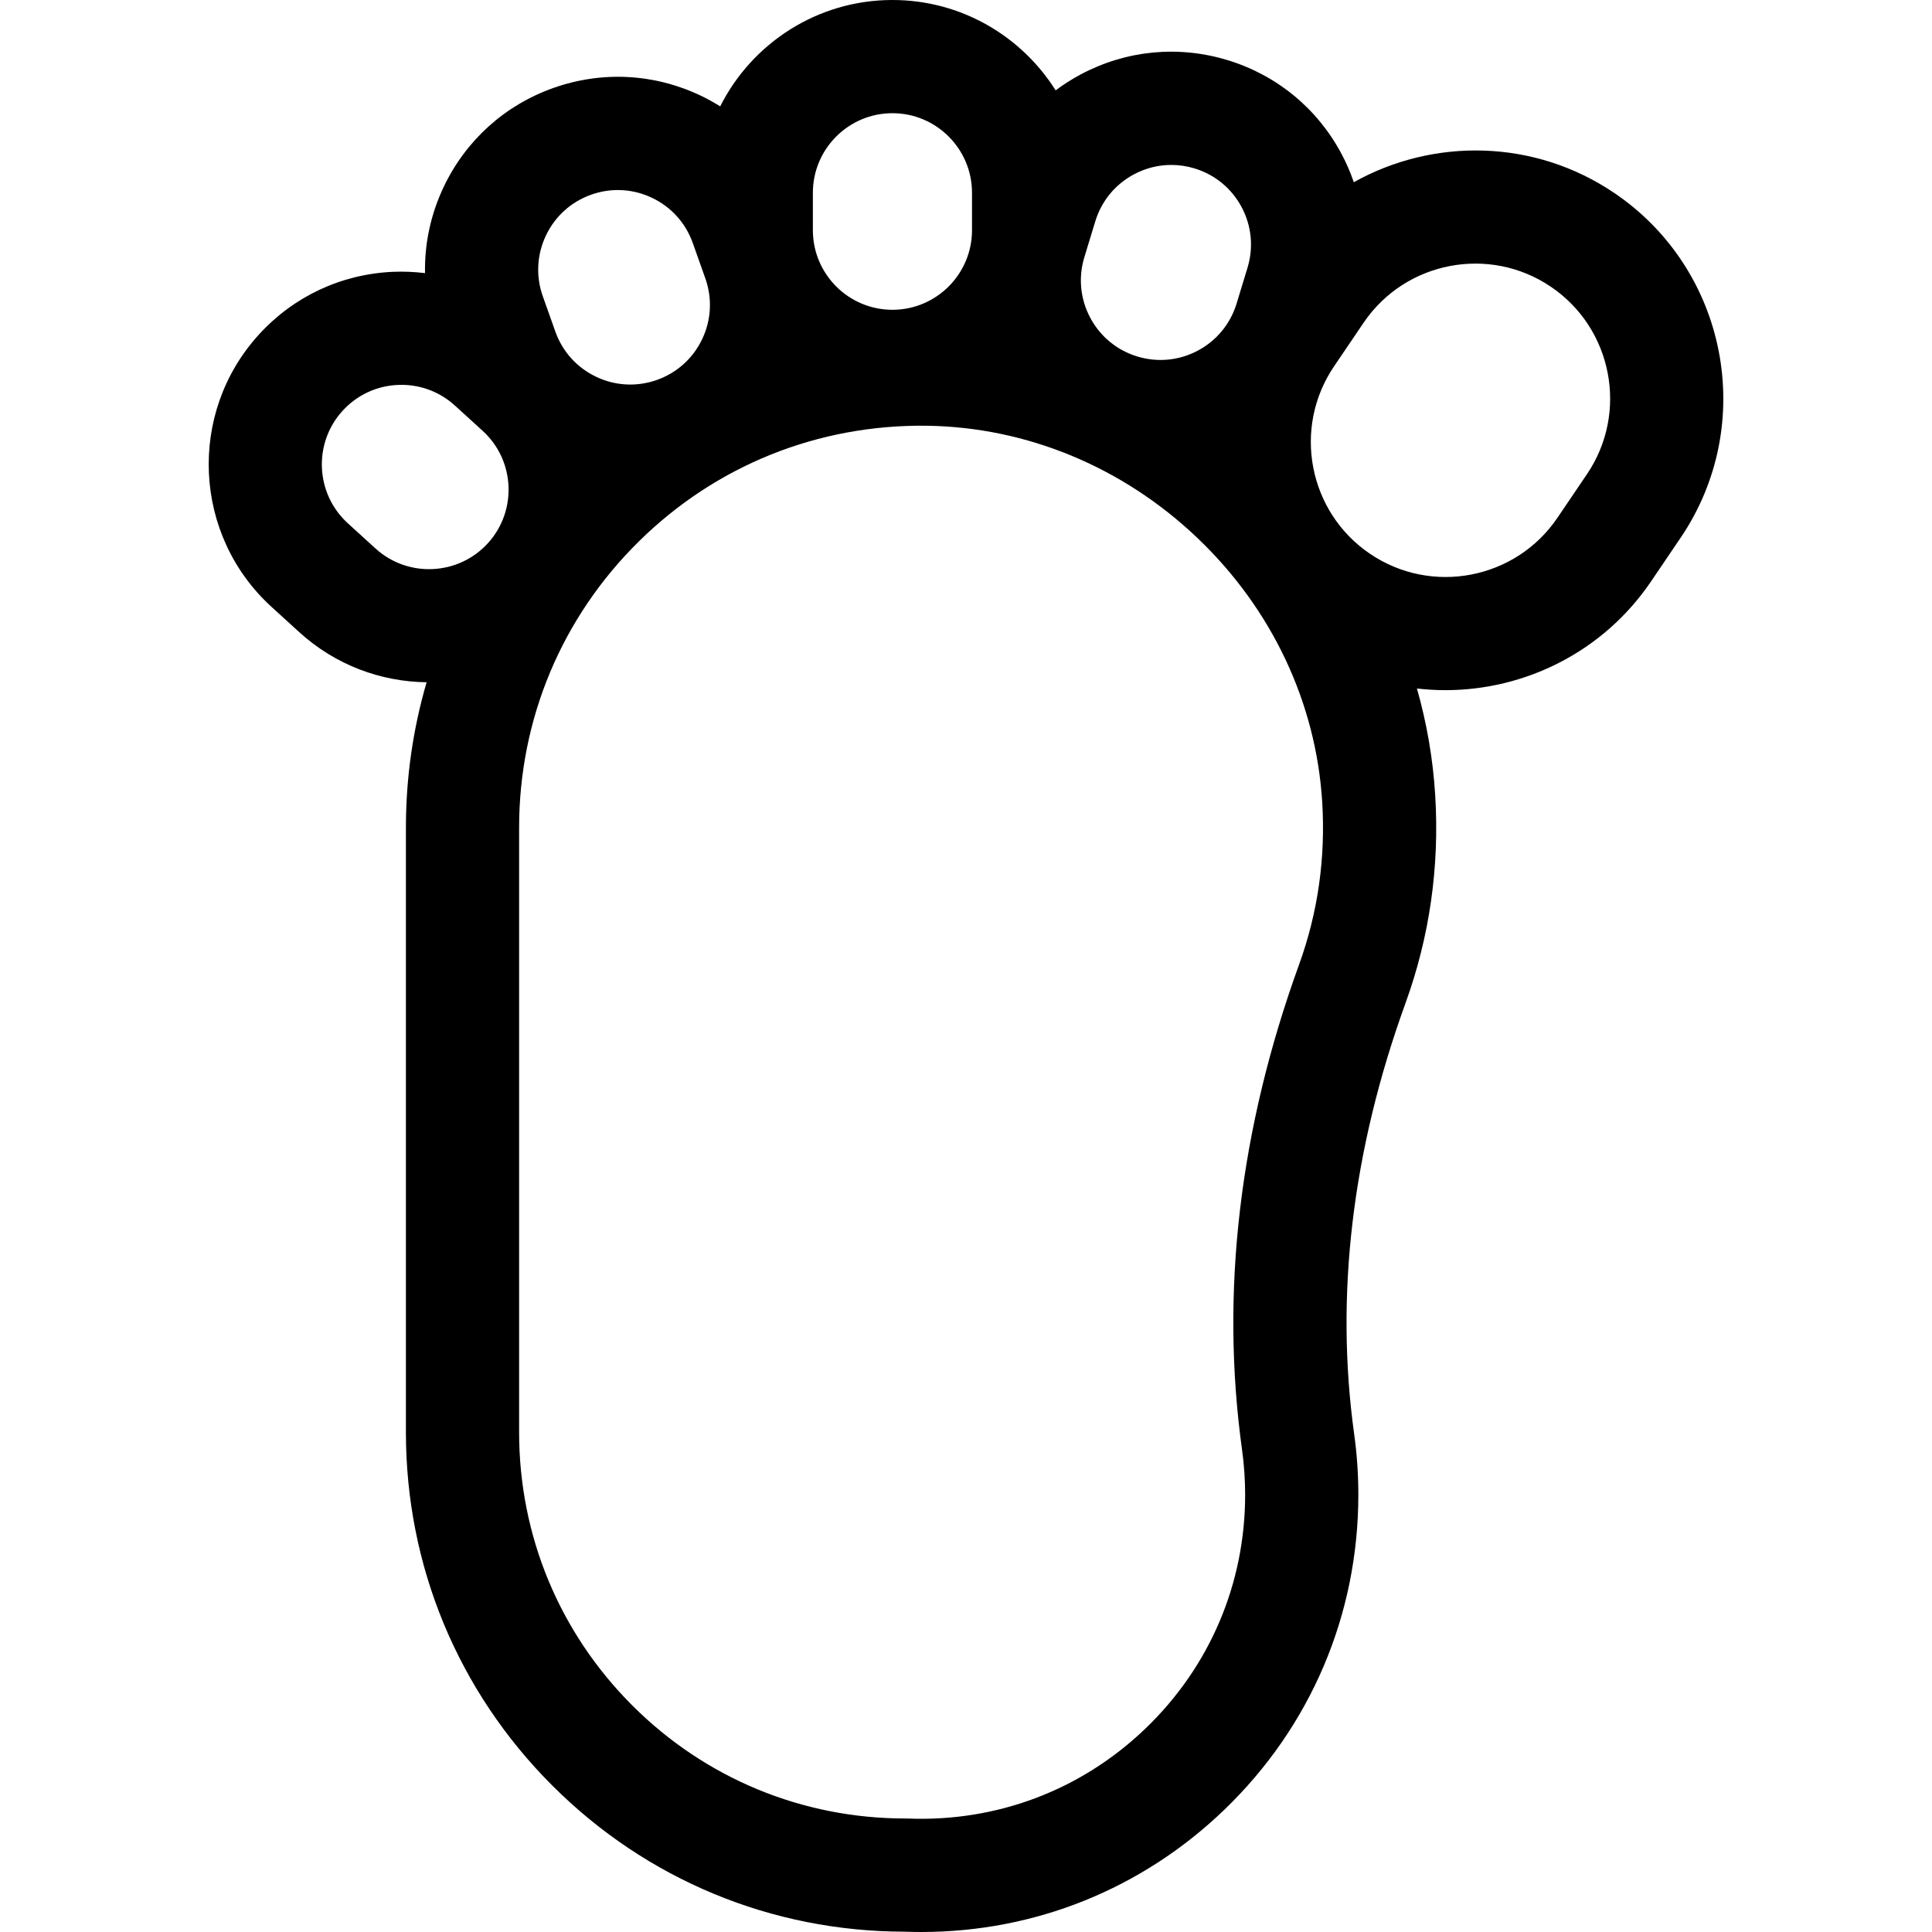 <svg id="Capa_1" enable-background="new 0 0 512.001 512.001" height="512" viewBox="0 0 512.001 512.001" width="512" xmlns="http://www.w3.org/2000/svg"><g><path d="m427.832 51.158c-21.272-14.406-48.029-14.632-69.057-2.871-.88-2.558-1.958-5.066-3.255-7.5-6.416-12.043-17.137-20.867-30.19-24.847-13.052-3.98-26.874-2.637-38.917 3.777-2.346 1.25-4.566 2.667-6.656 4.229-9.05-14.37-25.048-23.946-43.25-23.946-19.939 0-37.235 11.489-45.647 28.188-1.665-1.04-3.391-2.001-5.19-2.857-12.322-5.862-26.19-6.576-39.049-2.008s-23.168 13.87-29.03 26.192c-3.453 7.259-5.105 15.055-4.957 22.864-2.84-.345-5.726-.47-8.641-.336-13.631.635-26.199 6.539-35.389 16.627-18.97 20.823-17.463 53.198 3.359 72.169l7.336 6.684c9.61 8.756 21.679 13.138 33.757 13.285-3.61 12.349-5.487 25.288-5.487 38.529v160.241c0 35.367 13.777 68.612 38.794 93.611 24.947 24.93 58.082 38.677 93.337 38.729 1.488.055 2.971.082 4.45.082 30.105 0 58.441-11.379 80.236-32.328 22.95-22.06 35.589-51.734 35.589-83.559 0-5.359-.371-10.754-1.103-16.033-5.108-36.827-.533-75.258 13.598-114.226 6.394-17.631 9.043-36.183 7.874-55.14-.594-9.625-2.229-19.086-4.839-28.25 2.506.288 5.019.437 7.527.437 21.102 0 41.848-10.115 54.545-28.864l7.828-11.558c20.333-30.02 12.449-70.987-17.573-91.321zm-127.314-4.963c3.096-1.649 6.476-2.486 9.887-2.486 2.066 0 4.145.308 6.177.927 5.388 1.643 9.813 5.285 12.461 10.257 2.648 4.971 3.202 10.676 1.559 16.063l-2.894 9.492c-1.643 5.388-5.285 9.813-10.256 12.461-4.972 2.648-10.677 3.2-16.063 1.56-5.388-1.643-9.813-5.285-12.461-10.257-2.648-4.971-3.202-10.676-1.559-16.062l2.894-9.493c1.642-5.388 5.284-9.814 10.255-12.462zm-85.098 4.892c0-11.627 9.46-21.087 21.087-21.087s21.086 9.46 21.086 21.087v9.924c0 11.627-9.459 21.087-21.086 21.087s-21.087-9.46-21.087-21.087zm-70.739 11.317c2.42-5.087 6.675-8.926 11.983-10.812 2.308-.82 4.694-1.228 7.073-1.228 3.092 0 6.17.688 9.044 2.056 5.086 2.42 8.926 6.676 10.812 11.983l3.322 9.351c1.885 5.308 1.591 11.031-.829 16.117-2.42 5.087-6.675 8.926-11.983 10.812-5.307 1.886-11.031 1.592-16.118-.828-5.086-2.42-8.926-6.675-10.812-11.982l-3.322-9.352c-1.883-5.307-1.589-11.031.83-16.117zm-52.514 76.26c-8.595-7.831-9.217-21.194-1.387-29.789 3.793-4.164 8.981-6.602 14.607-6.863.335-.016.669-.023 1.003-.023 5.261 0 10.263 1.933 14.179 5.501l7.335 6.682c8.595 7.831 9.217 21.194 1.387 29.789-7.831 8.596-21.194 9.218-29.789 1.388zm252.1 116.964c-15.812 43.604-20.897 86.863-15.111 128.574.543 3.918.819 7.926.819 11.912 0 23.586-9.368 45.58-26.378 61.93-17 16.34-39.372 24.822-63.013 23.887l-.302-.012h-.302c-.025 0-.048 0-.073 0-27.322 0-53.01-10.635-72.338-29.95-19.346-19.332-30-45.041-30-72.391v-160.241c0-28.733 11.269-55.67 31.729-75.849 20.457-20.173 47.538-31.028 76.315-30.662 26.476.369 51.924 10.913 71.657 29.688 19.737 18.778 31.502 43.655 33.13 70.049.915 14.831-1.148 29.32-6.133 43.065zm76.299-129.969-7.828 11.558c-11.058 16.324-33.334 20.612-49.66 9.556-16.326-11.057-20.613-33.335-9.557-49.661l7.828-11.558c11.057-16.326 33.334-20.614 49.66-9.556 16.326 11.057 20.613 33.335 9.557 49.661z"/></g></svg>